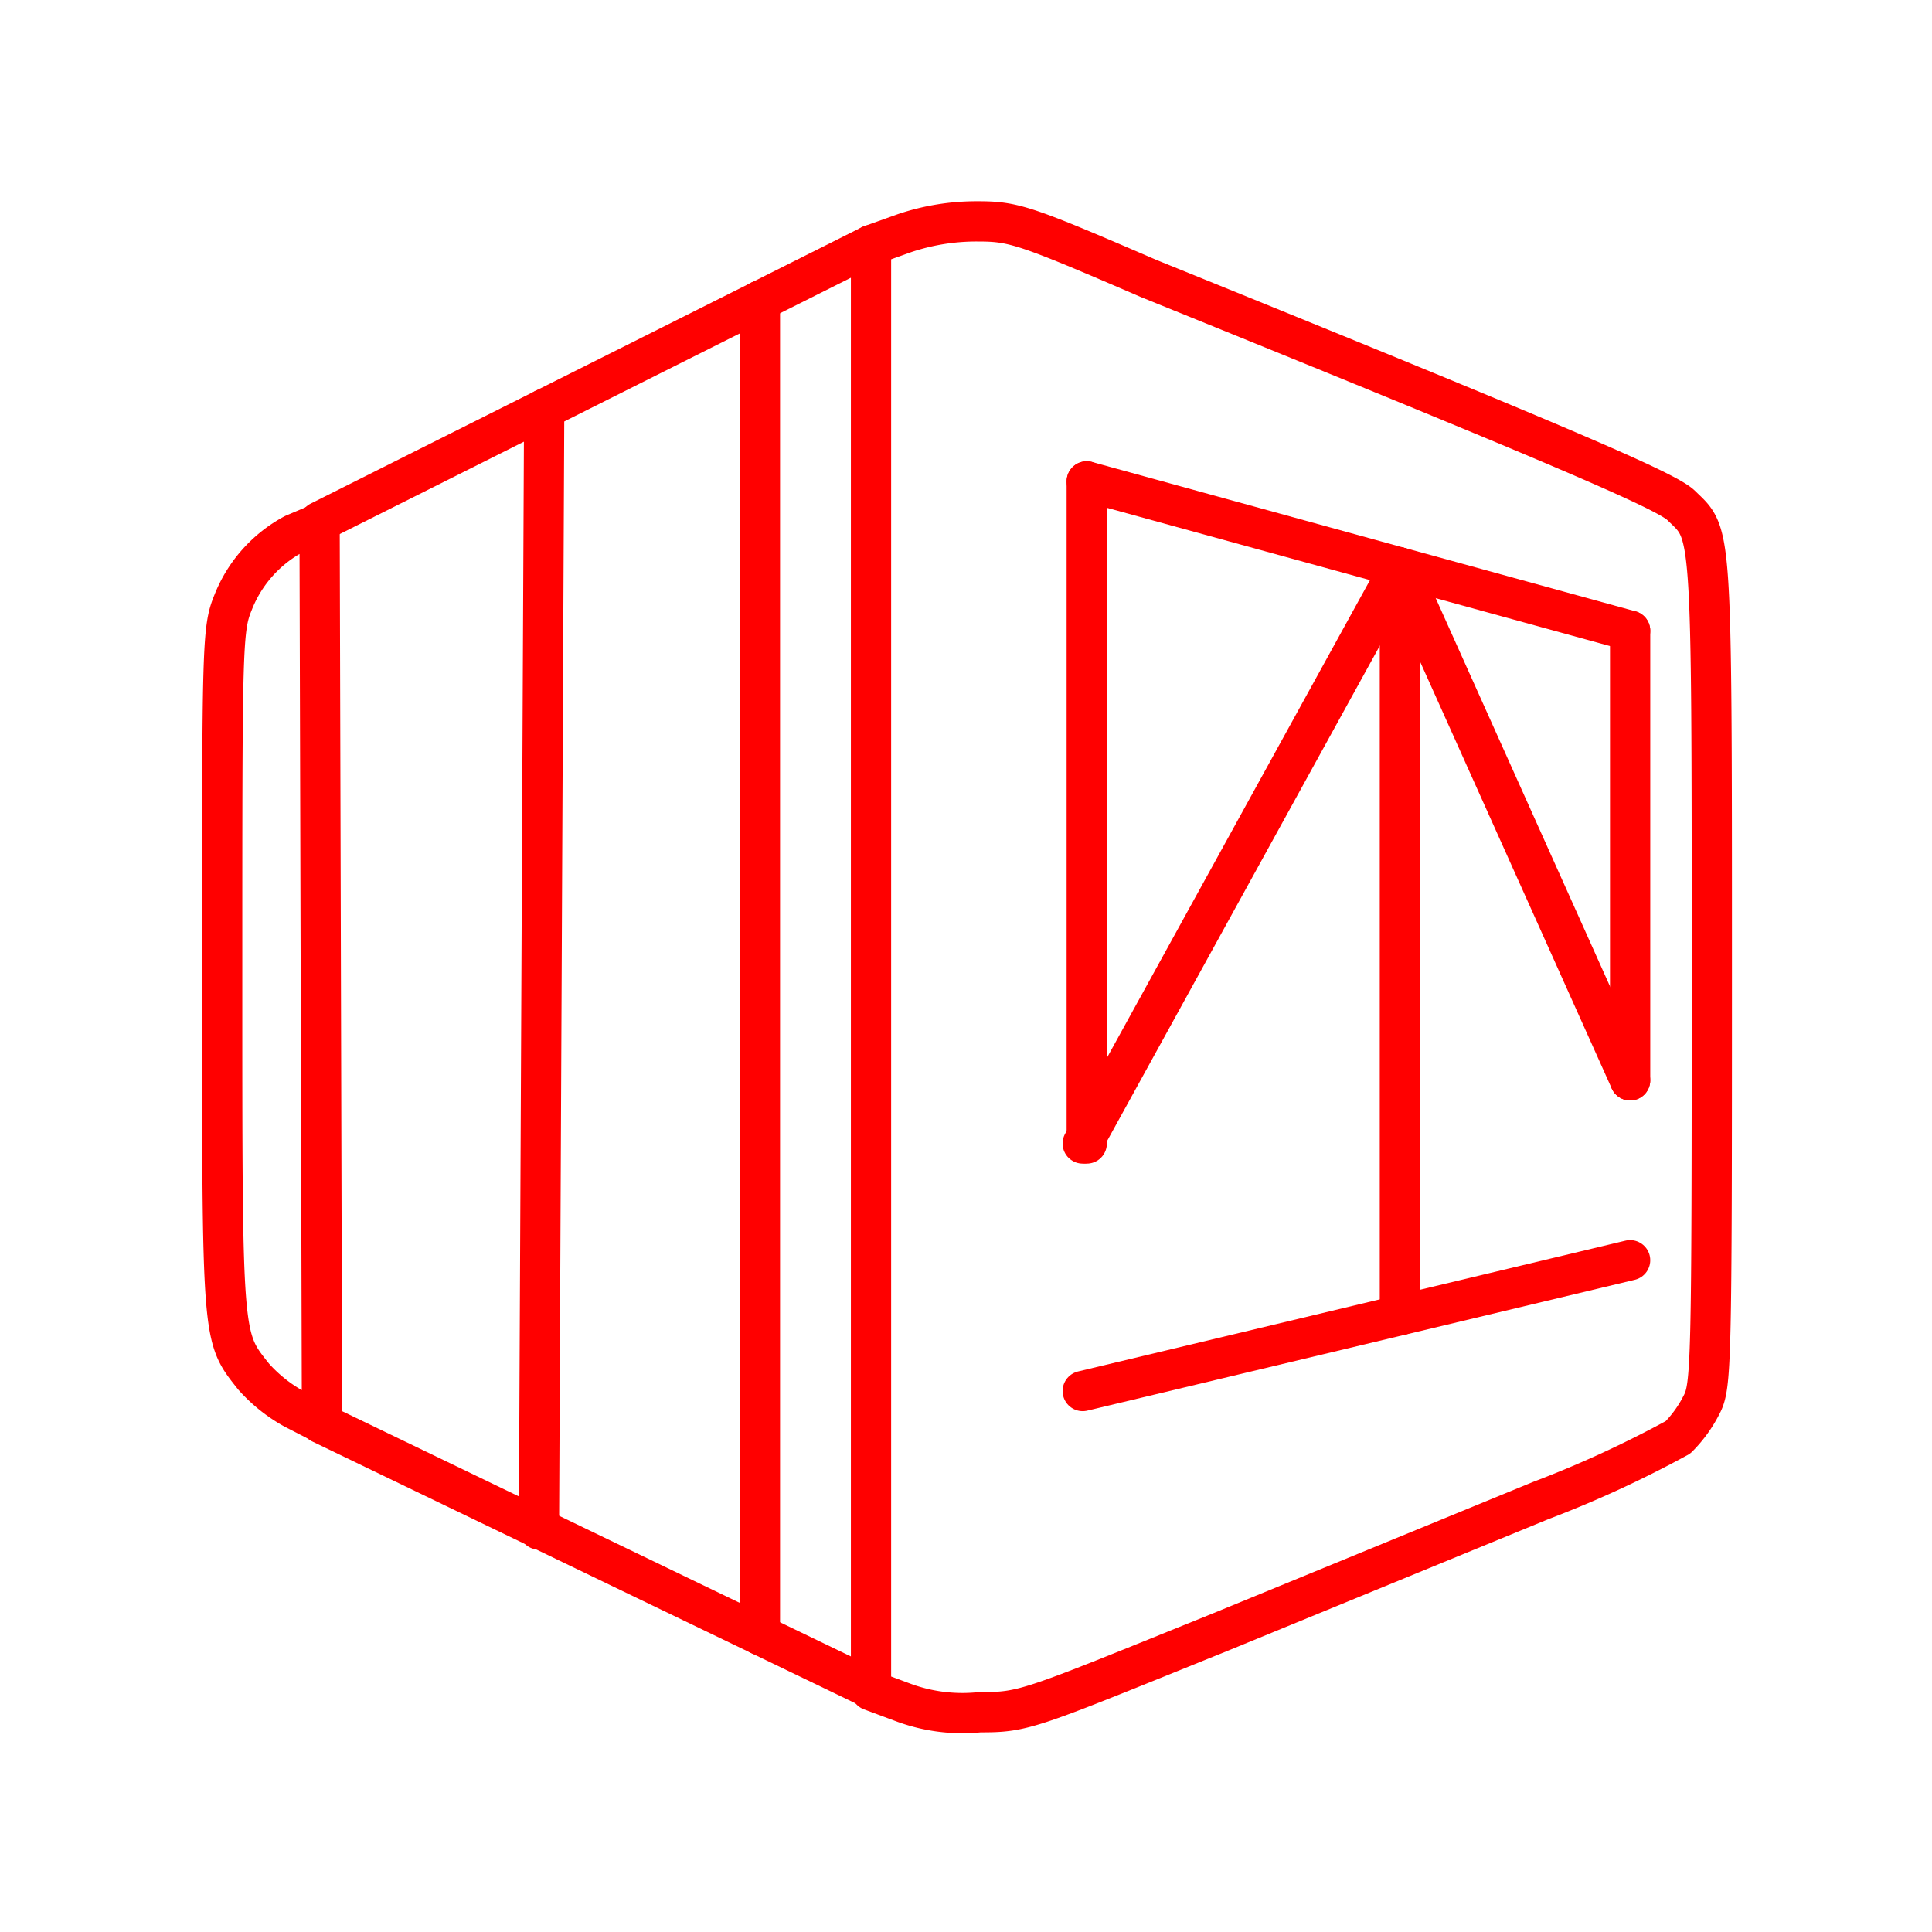 <svg xmlns="http://www.w3.org/2000/svg" viewBox="0 0 48 48"><defs><style>.a{fill:none;stroke:#ff0000;stroke-linecap:round;stroke-linejoin:round;}</style></defs><path class="a" d="M24.28,5.5a5.61,5.61,0,0,0-1.8.29l-.84.3V42l.78.29a4.23,4.23,0,0,0,1.92.25c1.13,0,1.2-.06,6-2l7.94-3.26a27.37,27.37,0,0,0,3.41-1.57,3.17,3.17,0,0,0,.58-.8c.25-.47.26-.94.26-10.81,0-11.23,0-10.8-.77-11.55-.38-.36-3-1.49-13.22-5.63C25.44,5.58,25.18,5.5,24.28,5.5Z"/><path class="a" d="M18.88,7.47V40.62"/><path class="a" d="M13.52,10.16,13.39,38"/><path class="a" d="M8,35.36,7.3,35a3.81,3.81,0,0,1-1-.8c-.79-1-.78-.83-.78-10.07,0-8.11,0-8.5.27-9.16A3.29,3.29,0,0,1,7.3,13.27L7.94,13S8,35.36,8,35.36Z"/><line class="a" x1="7.94" y1="12.96" x2="21.64" y2="6.09"/><line class="a" x1="7.97" y1="35.36" x2="21.64" y2="41.95"/><line class="a" x1="26.9" y1="34.56" x2="40.5" y2="31.31"/><line class="a" x1="34.78" y1="32.68" x2="34.78" y2="14.1"/><line class="a" x1="27" y1="11.96" x2="27" y2="28.41"/><line class="a" x1="34.78" y1="14.1" x2="26.9" y2="28.41"/><line class="a" x1="40.5" y1="15.67" x2="40.5" y2="26.84"/><line class="a" x1="40.5" y1="15.67" x2="27" y2="11.96"/><line class="a" x1="34.78" y1="14.1" x2="40.5" y2="26.84"/></svg>